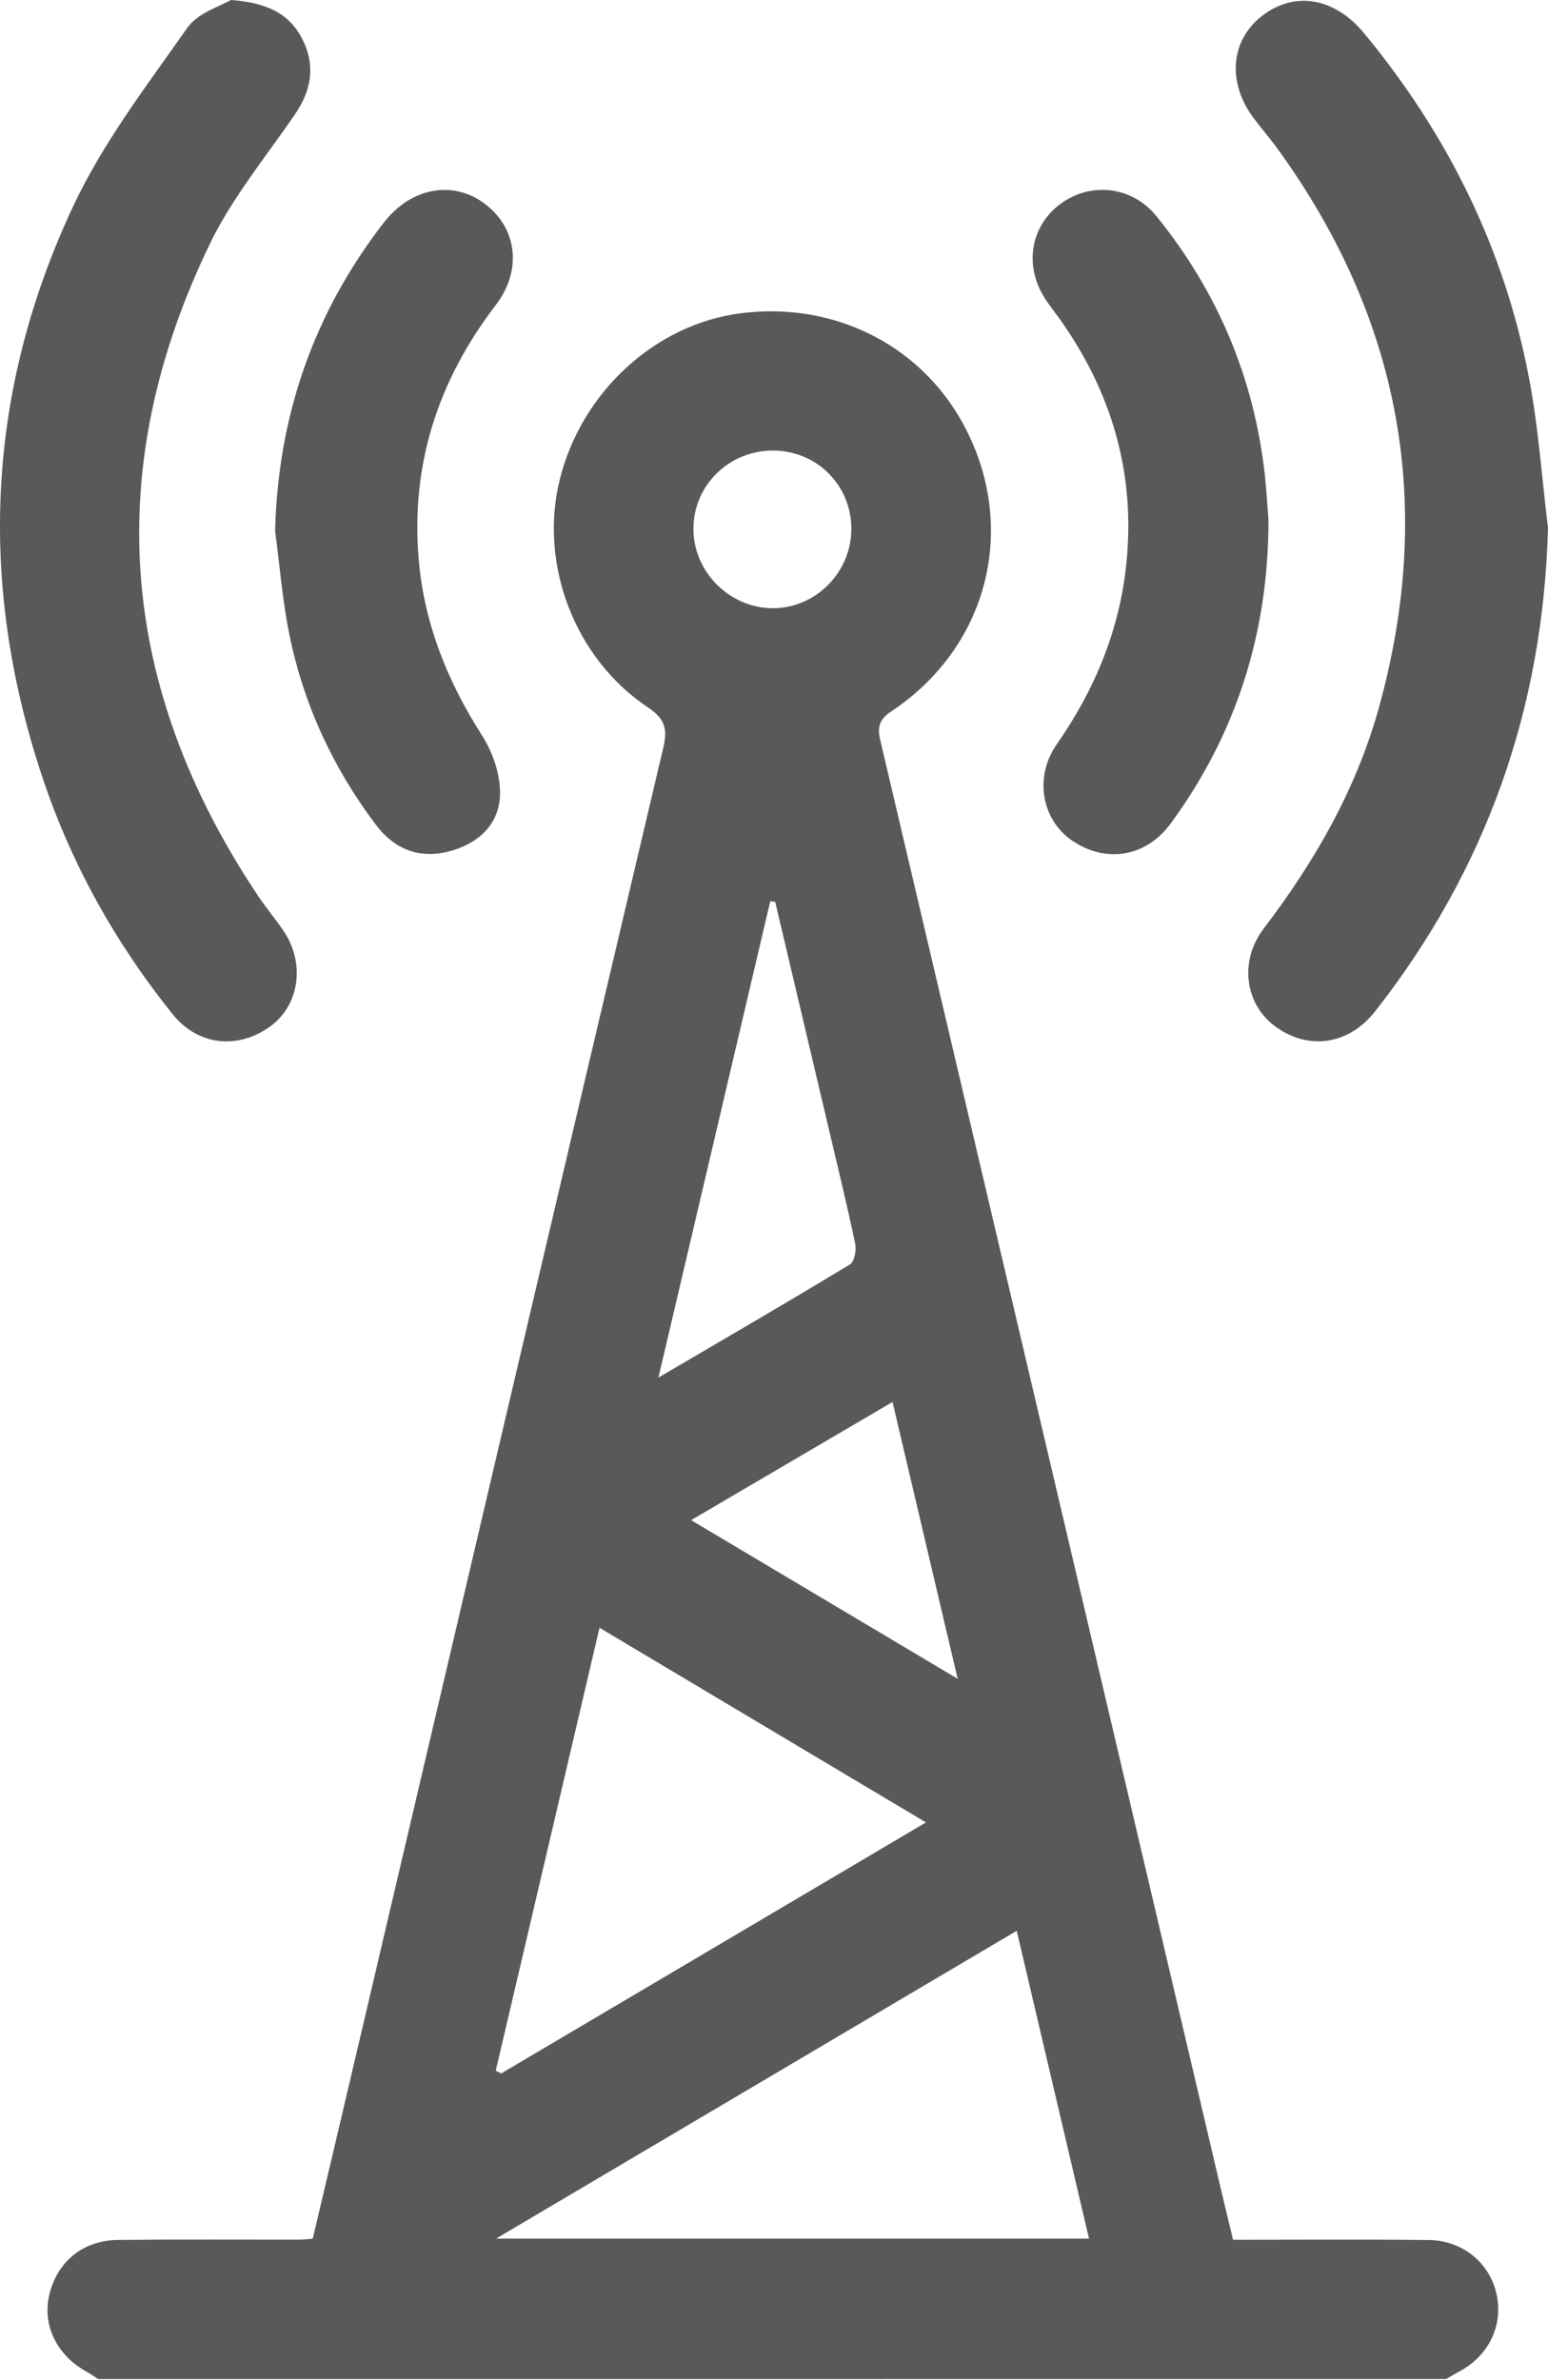 <svg width="54" height="83" viewBox="0 0 54 83" fill="none" xmlns="http://www.w3.org/2000/svg">
<path d="M3.423 82.977C3.294 82.894 3.171 82.801 3.036 82.728C1.985 82.158 1.467 81.099 1.721 80.033C1.996 78.882 2.893 78.137 4.117 78.124C6.224 78.102 8.331 78.117 10.439 78.115C10.573 78.115 10.706 78.096 10.909 78.081C11.383 76.072 11.862 74.056 12.334 72.039C15.931 56.717 19.52 41.393 23.139 26.076C23.302 25.385 23.174 25.054 22.582 24.658C20.049 22.961 18.81 19.69 19.515 16.773C20.256 13.699 22.843 11.308 25.839 10.926C29.073 10.513 32.09 12.015 33.6 14.788C35.538 18.352 34.499 22.554 31.084 24.816C30.655 25.101 30.604 25.377 30.707 25.817C34.671 42.659 38.628 59.502 42.588 76.345C42.723 76.92 42.863 77.493 43.015 78.119C45.305 78.119 47.572 78.102 49.838 78.127C51.013 78.139 51.95 78.912 52.199 79.985C52.452 81.08 51.946 82.155 50.921 82.703C50.76 82.789 50.604 82.885 50.446 82.976C34.771 82.977 19.096 82.977 3.423 82.977ZM37.989 78.077C37.149 74.502 36.318 70.964 35.467 67.341C29.401 70.927 23.454 74.443 17.305 78.077C24.338 78.077 31.122 78.077 37.989 78.077ZM20.913 56.773C19.687 62.007 18.49 67.115 17.293 72.222C17.357 72.254 17.421 72.285 17.485 72.316C22.387 69.42 27.289 66.523 32.301 63.562C28.463 61.274 24.762 59.068 20.913 56.773ZM22.968 48.047C25.305 46.677 27.491 45.408 29.653 44.098C29.809 44.004 29.879 43.593 29.83 43.362C29.535 41.966 29.196 40.581 28.869 39.192C28.261 36.611 27.65 34.031 27.041 31.45C26.983 31.446 26.925 31.442 26.868 31.438C25.581 36.917 24.294 42.397 22.968 48.047ZM24.108 53.019C27.26 54.895 30.249 56.674 33.407 58.553C32.622 55.218 31.888 52.095 31.135 48.898C28.767 50.286 26.502 51.615 24.108 53.019ZM29.699 18.433C29.692 16.919 28.494 15.723 26.974 15.714C25.427 15.705 24.176 16.942 24.189 18.468C24.201 19.949 25.444 21.195 26.928 21.213C28.441 21.233 29.705 19.963 29.699 18.433Z" fill="#595959"/>
<path d="M54 18.415C53.83 24.716 51.846 30.326 47.972 35.27C47.043 36.455 45.623 36.65 44.464 35.783C43.434 35.012 43.217 33.526 44.082 32.389C45.862 30.049 47.307 27.539 48.097 24.697C50.057 17.649 48.876 11.153 44.59 5.222C44.322 4.851 44.021 4.502 43.744 4.137C42.798 2.886 42.919 1.402 44.033 0.548C45.175 -0.327 46.562 -0.08 47.587 1.162C50.511 4.7 52.489 8.7 53.343 13.212C53.668 14.927 53.787 16.68 54 18.415Z" fill="#595959"/>
<path d="M8.053 0C9.38 0.095 10.126 0.517 10.56 1.391C11.01 2.298 10.86 3.151 10.294 3.98C9.278 5.468 8.105 6.886 7.326 8.494C3.514 16.371 4.143 23.977 9.001 31.244C9.285 31.669 9.62 32.062 9.904 32.488C10.658 33.621 10.438 35.075 9.416 35.806C8.279 36.62 6.898 36.465 6.018 35.368C4.009 32.864 2.469 30.097 1.458 27.047C-0.779 20.293 -0.461 13.635 2.545 7.209C3.583 4.989 5.117 2.988 6.538 0.966C6.908 0.44 7.703 0.213 8.053 0Z" fill="#595959"/>
<path d="M44.249 18.139C44.251 22.018 43.152 25.564 40.843 28.715C39.98 29.892 38.588 30.12 37.411 29.325C36.344 28.605 36.057 27.114 36.867 25.953C38.19 24.055 39.045 21.993 39.288 19.691C39.623 16.518 38.783 13.659 36.934 11.079C36.776 10.86 36.607 10.649 36.46 10.423C35.714 9.274 35.942 7.886 36.998 7.108C38.05 6.333 39.49 6.491 40.34 7.539C42.464 10.159 43.731 13.151 44.116 16.507C44.177 17.043 44.204 17.583 44.249 18.139Z" fill="#595959"/>
<path d="M9.596 18.511C9.702 14.503 10.94 10.93 13.383 7.77C14.339 6.534 15.809 6.265 16.932 7.123C18.037 7.967 18.224 9.425 17.293 10.641C15.288 13.26 14.329 16.186 14.603 19.479C14.789 21.726 15.6 23.752 16.816 25.653C17.197 26.249 17.468 27.046 17.442 27.738C17.404 28.759 16.684 29.429 15.668 29.693C14.602 29.971 13.742 29.604 13.103 28.755C11.605 26.766 10.583 24.546 10.089 22.109C9.85 20.924 9.756 19.71 9.596 18.511Z" fill="#595959"/>
</svg>
